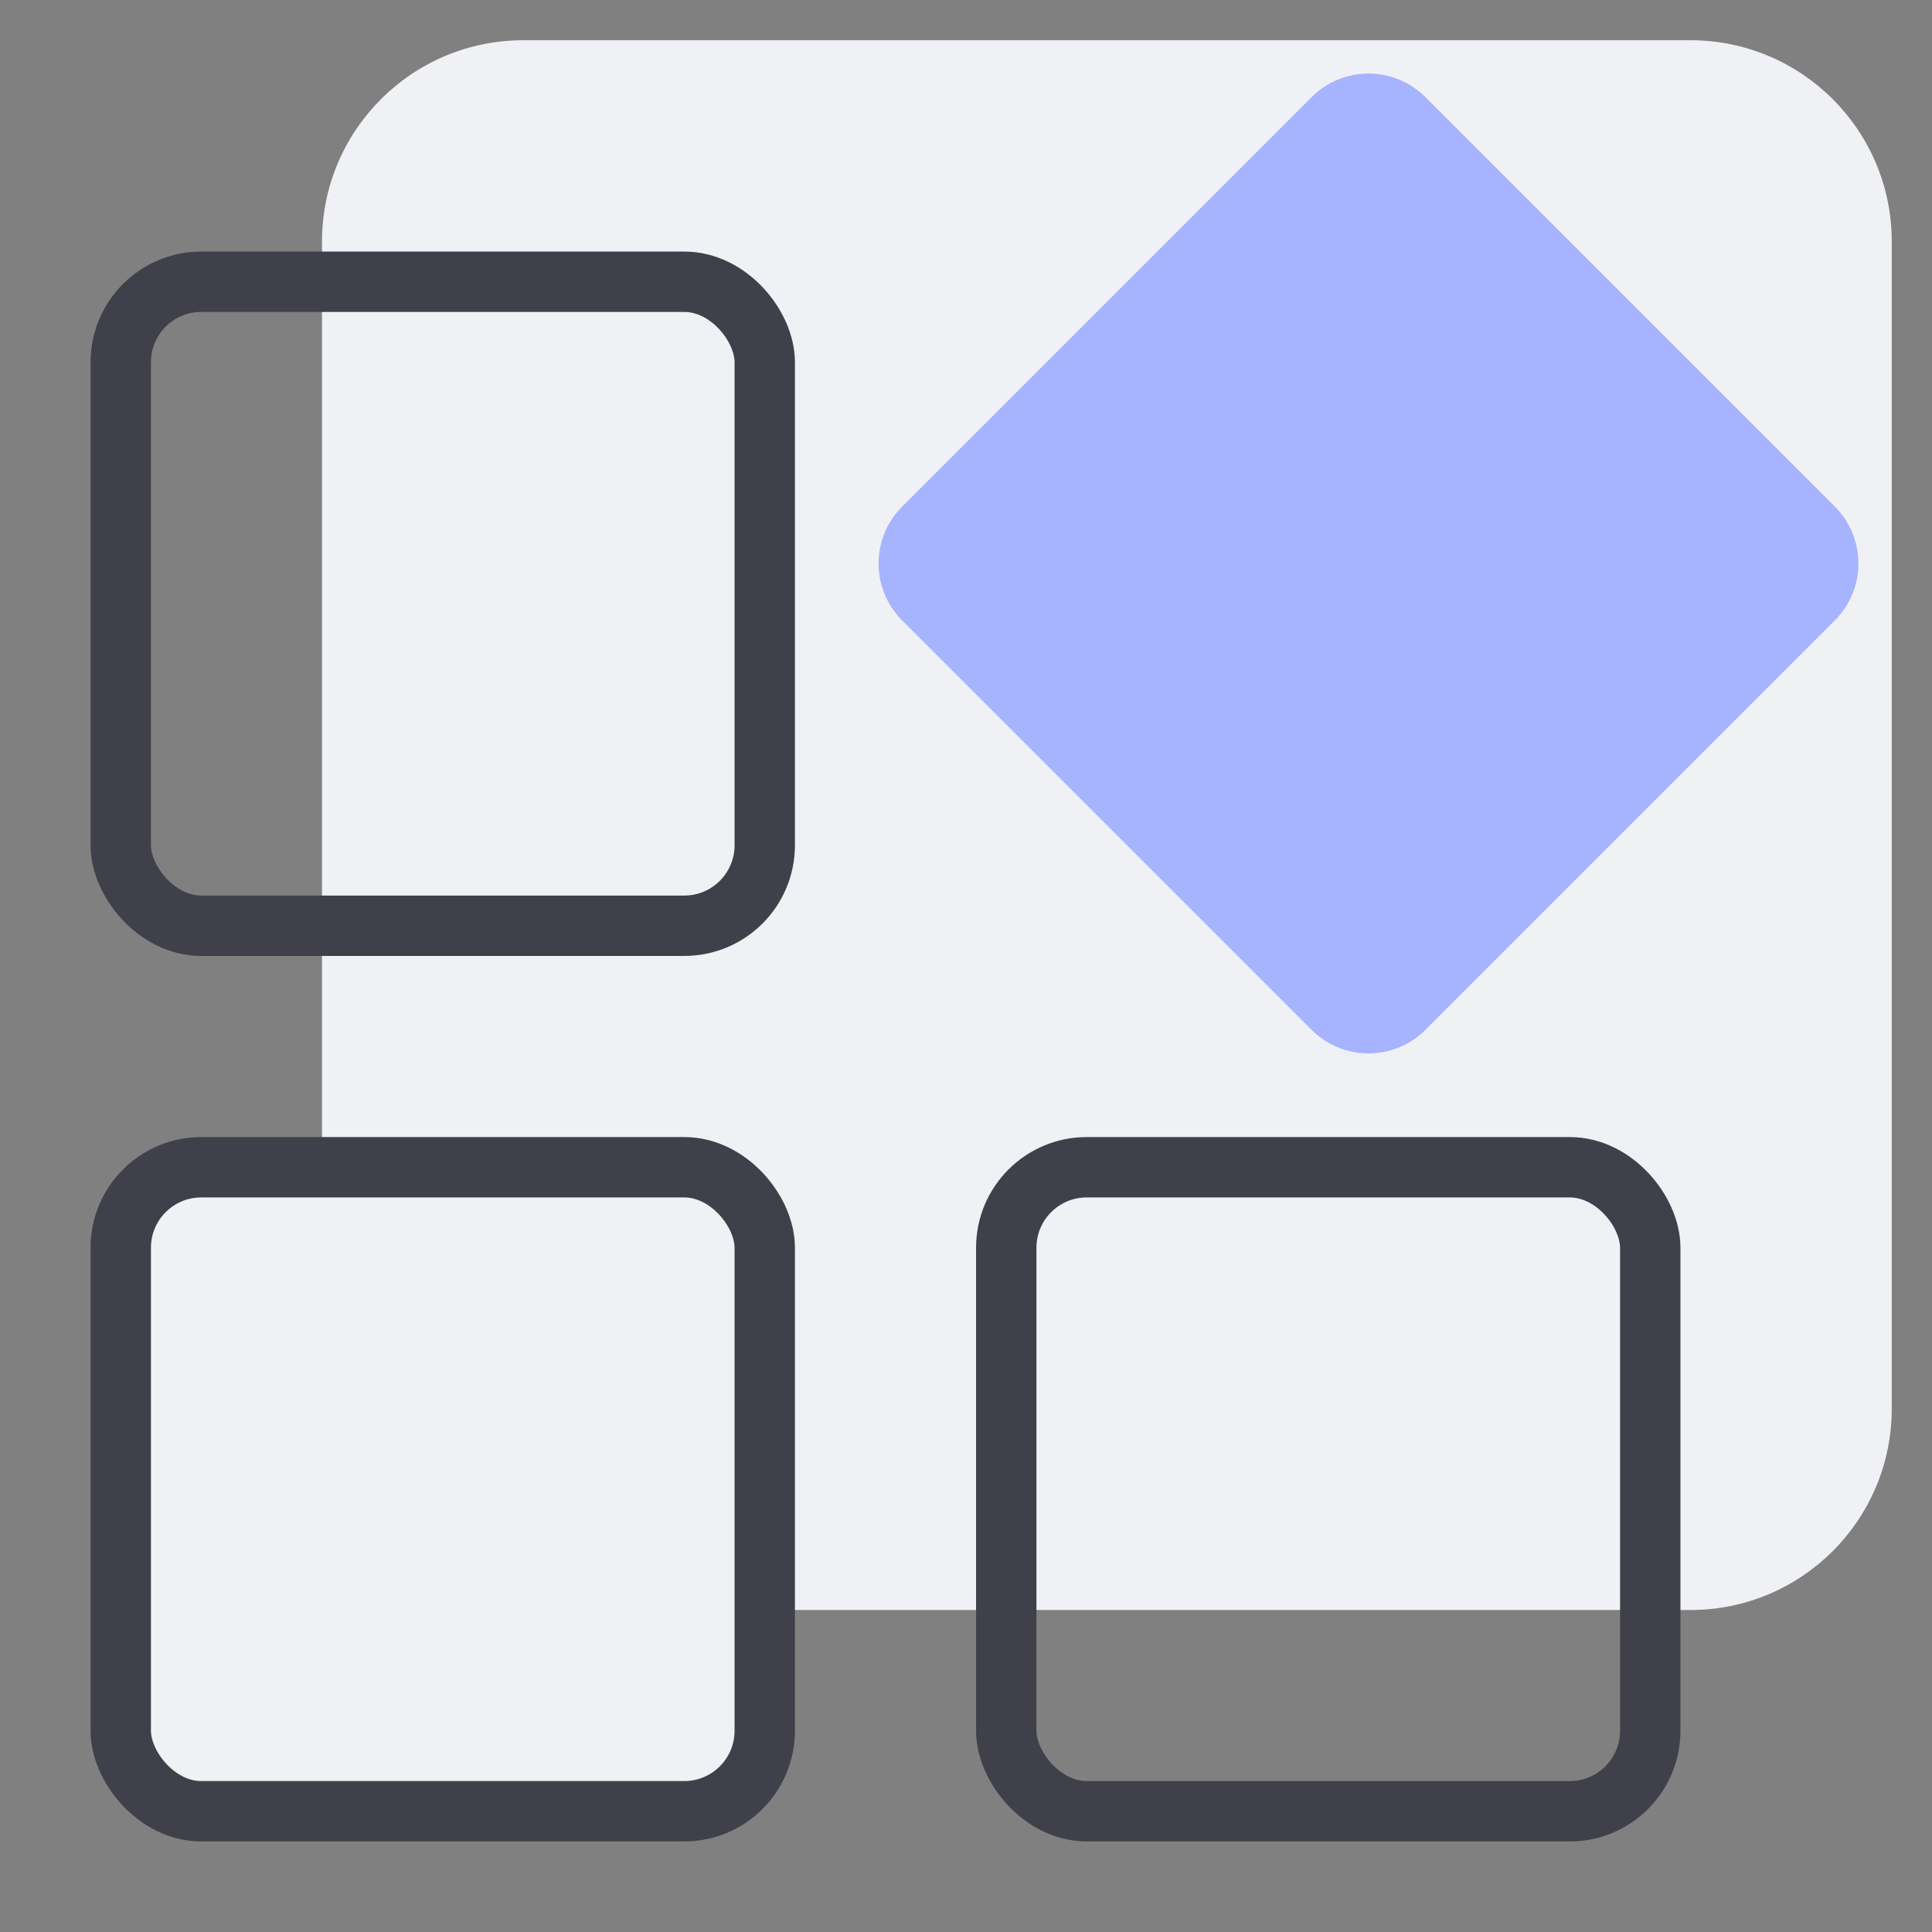 <svg width="48" height="48" viewBox="0 0 48 48" fill="none" xmlns="http://www.w3.org/2000/svg">
    <rect x="0" y="0" width="48" height="48" fill="#808080" stroke="none"/>
    <path
        d="M8 6C8 3.239 10.239 1 13 1H42C44.761 1 47 3.239 47 6V35C47 37.761 44.761 40 42 40H13C10.239 40 8 37.761 8 35V6Z"
        fill="#F0F1F4" />
    <rect x="3" y="29" width="16" height="16" rx="2" fill="#F0F1F4" stroke="#40404B"
        stroke-width="1.5" stroke-linecap="round" />
    <rect x="3" y="7" width="16" height="16" rx="2" stroke="#40404B" stroke-width="1.5"
        stroke-linecap="round" />
    <rect x="25" y="29" width="16" height="16" rx="2" stroke="#40404B" stroke-width="1.5"
        stroke-linecap="round" />
    <path
        d="M32.586 2.414C33.367 1.633 34.633 1.633 35.414 2.414L45.586 12.586C46.367 13.367 46.367 14.633 45.586 15.414L35.414 25.586C34.633 26.367 33.367 26.367 32.586 25.586L22.414 15.414C21.633 14.633 21.633 13.367 22.414 12.586L32.586 2.414Z"
        fill="#A6B3FF" />
</svg>
    